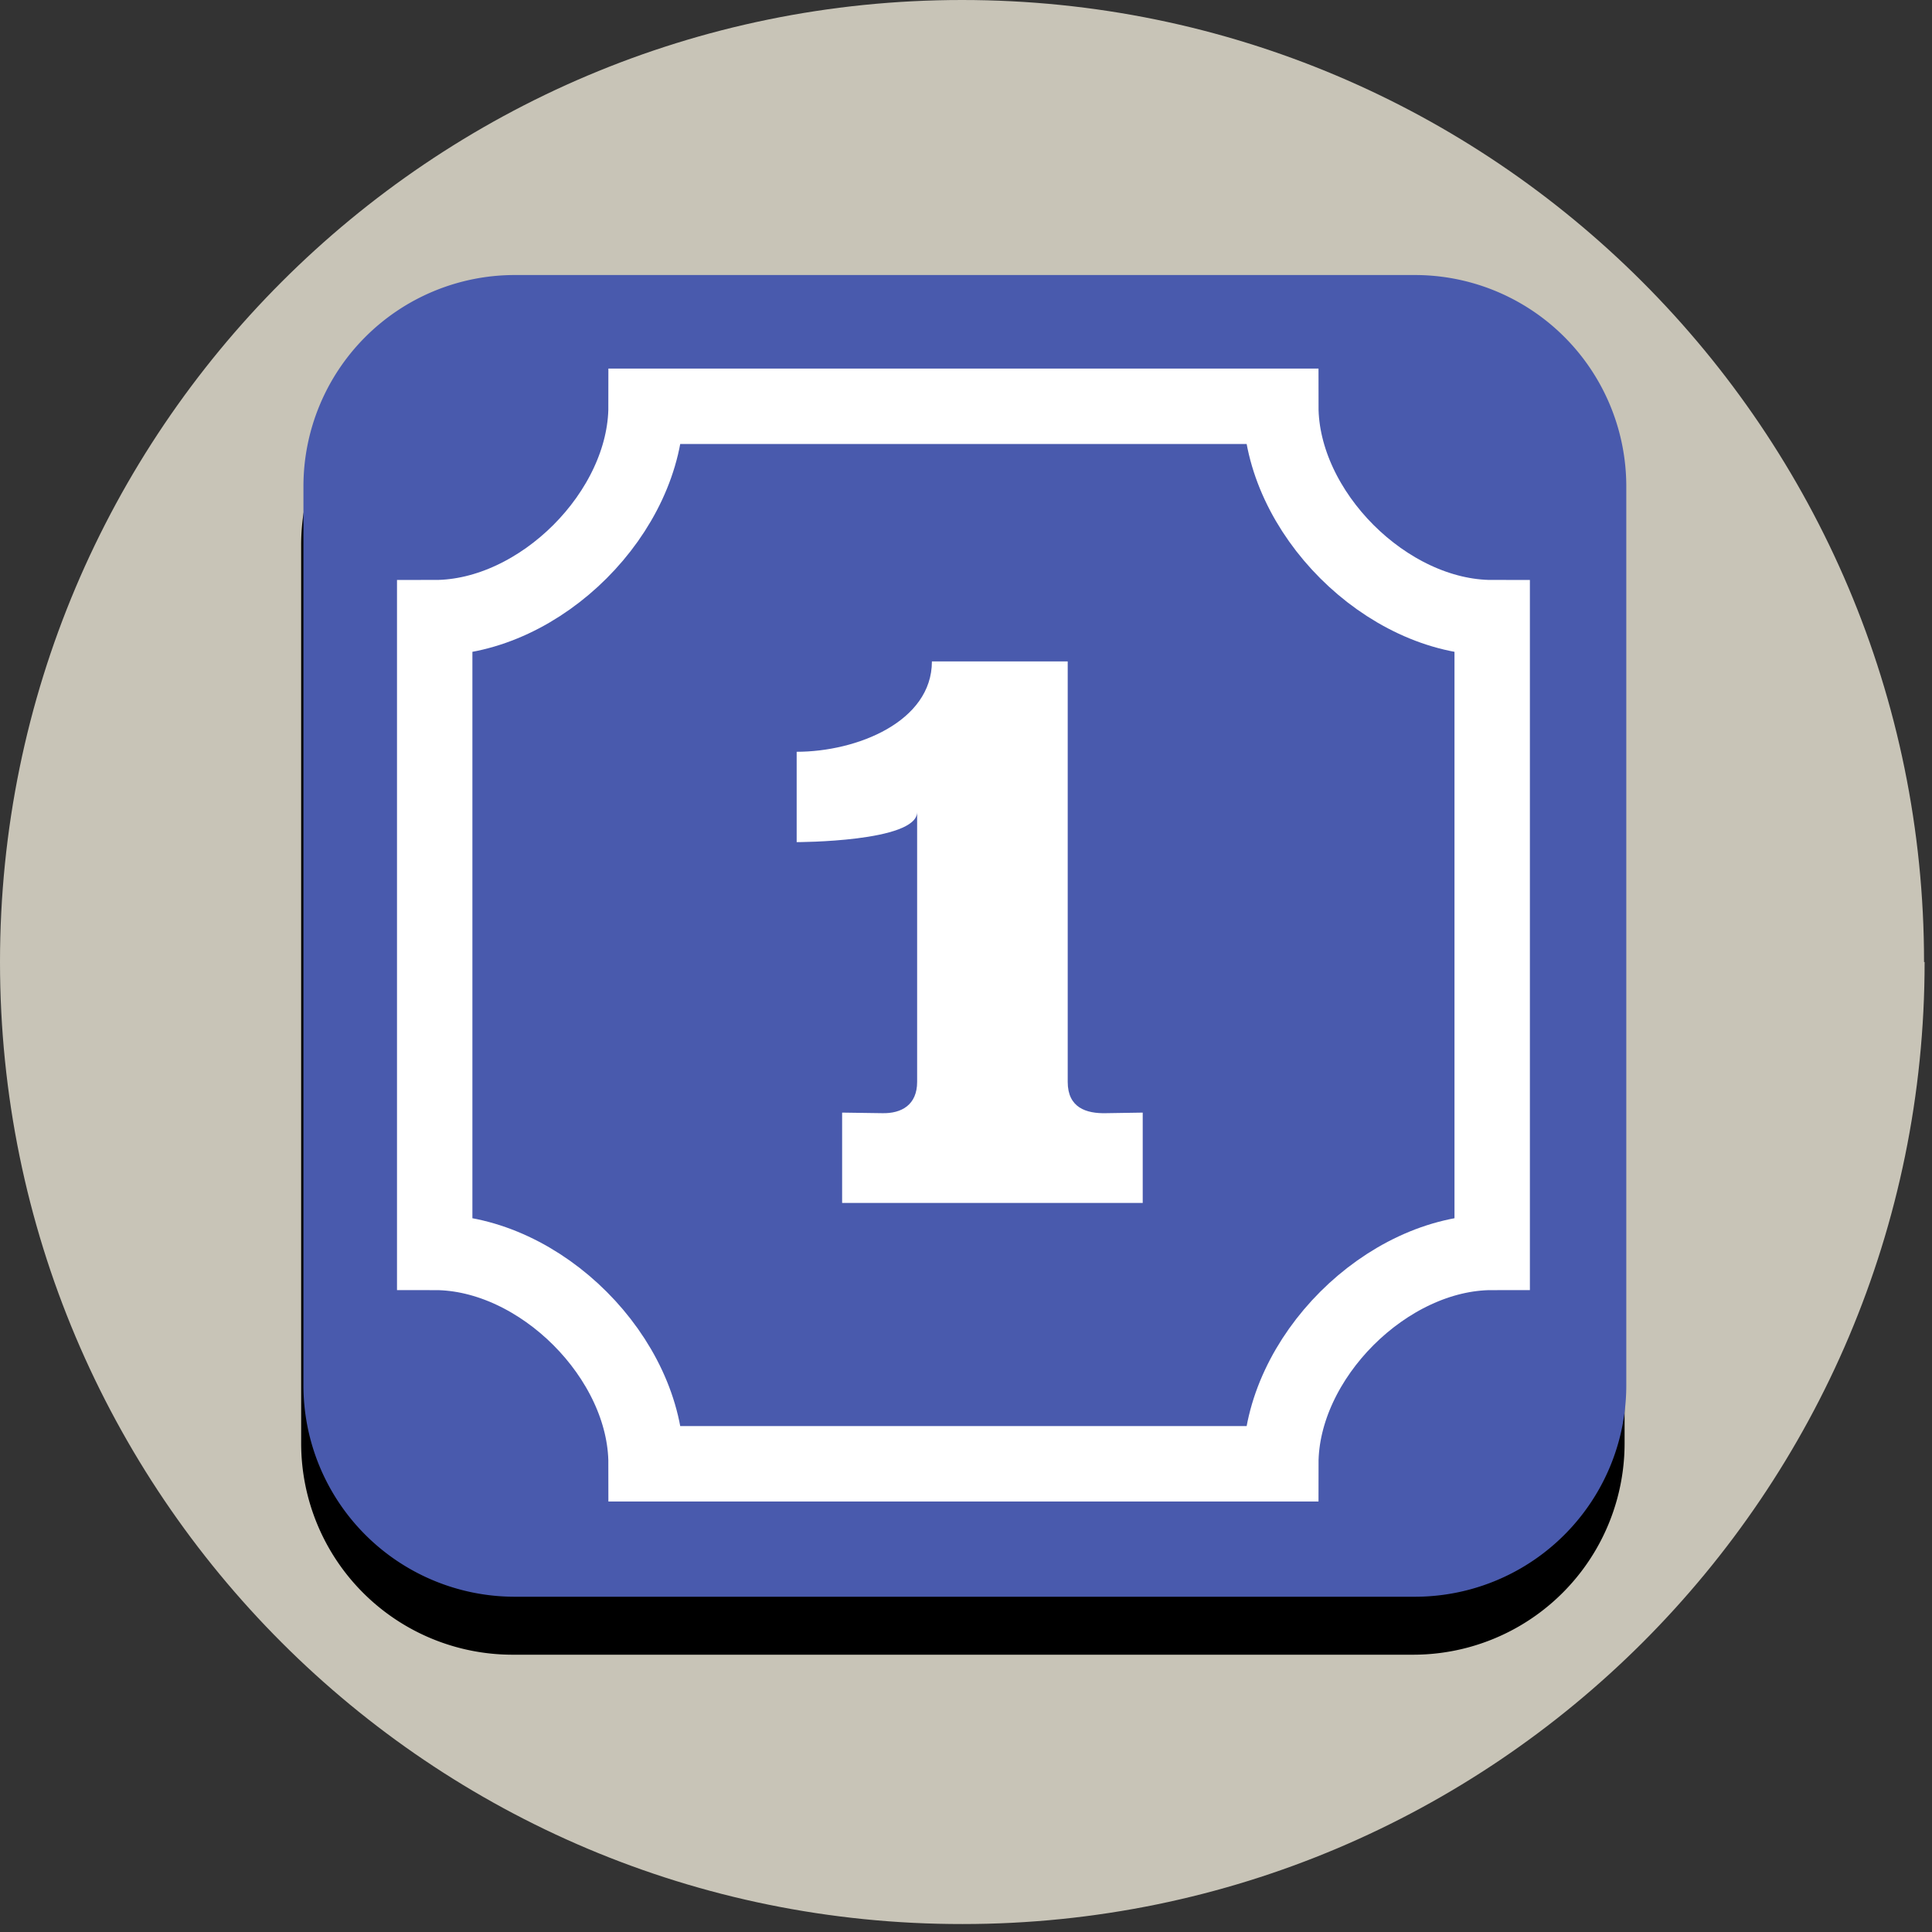<?xml version="1.0" ?>
<svg xmlns="http://www.w3.org/2000/svg" width="34" height="34" viewBox="0 0 34 34">
  <rect x="0" y="0" width="34" height="34" fill="#333333" stroke="none"/>
  <path d="m33.87,16.93c0,9.35 -7.58,16.93 -16.93,16.93C7.58,33.87 0,26.29 0,16.93 0,7.58 7.58,-0 16.93,-0c9.35,0 16.93,7.58 16.93,16.93" fill="#c8c4b7"/>
  <path d="M9.02,5.87L24.87,5.87A3.72,3.72 0,0 1,28.59 9.58L28.59,25.4A3.72,3.72 0,0 1,24.87 29.12L9.02,29.12A3.72,3.72 0,0 1,5.3 25.4L5.3,9.58A3.72,3.72 0,0 1,9.02 5.87z" fill="#000"/>
  <path d="M9.05,4.84L24.9,4.84A3.72,3.72 0,0 1,28.62 8.56L28.62,24.38A3.72,3.72 0,0 1,24.9 28.1L9.05,28.1A3.72,3.72 0,0 1,5.34 24.38L5.34,8.56A3.72,3.72 0,0 1,9.05 4.84z" fill="#495aad"/>
  <path d="m7.65,10.87v11.17c1.86,0 3.72,1.86 3.72,3.72h11.17c0,-1.86 1.86,-3.72 3.72,-3.72v-11.17c-1.86,0 -3.72,-1.86 -3.72,-3.72h-11.17c0,1.86 -1.86,3.72 -3.72,3.72z" fill="none" stroke-width="1.327" stroke="#fff"/>
  <path d="m18.79,11.64 l-0,7.4c-0,0.45 0.32,0.56 0.68,0.55l0.64,-0.01 0,1.59h-5.29l-0,-1.59 0.7,0.01c0.35,0.01 0.62,-0.15 0.62,-0.55l0,-4.75c0,0.53 -2.12,0.53 -2.12,0.53l0,-1.59c1.06,0 2.38,-0.53 2.38,-1.59z" fill="#fff"/>
</svg>
